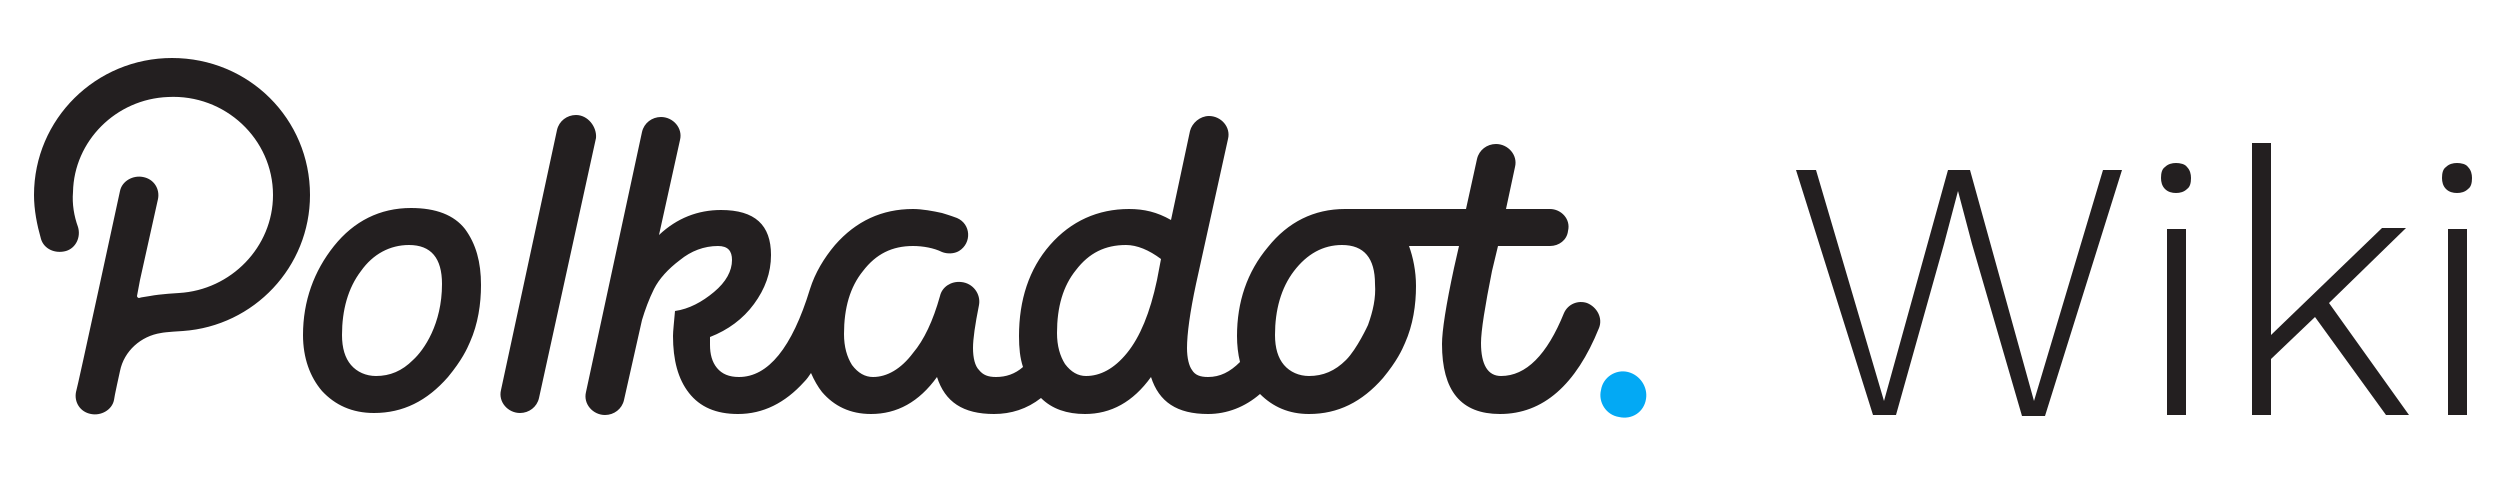 <?xml version="1.0" encoding="utf-8"?>
<!-- Generator: Adobe Illustrator 24.1.0, SVG Export Plug-In . SVG Version: 6.00 Build 0)  -->
<svg version="1.1" id="Layer_1" xmlns="http://www.w3.org/2000/svg" xmlns:xlink="http://www.w3.org/1999/xlink" x="0px" y="0px"
	 viewBox="0 0 250 48" style="enable-background:new 0 0 250 48;" xml:space="preserve">
<style type="text/css">
	.st0{fill:#231F20;}
	.st1{fill:#03A9F4;}
</style>
<g>
	<g>
		<path class="st0" d="M57.6,11.5c-0.9,0-1.7,0.6-1.9,1.5l-5.6,26c-0.3,1.2,0.7,2.3,1.9,2.3c0.9,0,1.7-0.6,1.9-1.5l5.7-26
			C59.7,12.7,58.8,11.5,57.6,11.5 M136.8,32.5c0,0-1.1,2.4-2.2,3.5c-1.1,1.1-2.3,1.6-3.7,1.6c-1,0-1.9-0.4-2.5-1.1
			c-0.6-0.7-0.9-1.7-0.9-3c0-2.5,0.6-4.7,1.9-6.4c1.3-1.7,2.9-2.6,4.8-2.6c2.2,0,3.3,1.3,3.3,3.9C137.6,29.8,137.3,31.1,136.8,32.5
			 M115.7,28c-0.7,3.3-1.7,5.7-3,7.3c-1.3,1.6-2.7,2.3-4.1,2.3c-0.8,0-1.5-0.4-2.1-1.2c-0.5-0.8-0.8-1.8-0.8-3.1
			c0-2.6,0.6-4.7,1.9-6.3c1.3-1.7,2.9-2.5,5-2.5c1.1,0,2.3,0.5,3.5,1.4L115.7,28z M158.7,30.3c-0.9-0.3-1.9,0.1-2.3,1
			c-1.7,4.2-3.8,6.3-6.3,6.3c-1.3,0-2-1.1-2-3.3c0-1.2,0.4-3.7,1.1-7.2l0.6-2.5h5.2c0.9,0,1.7-0.6,1.8-1.5c0.3-1.2-0.7-2.2-1.8-2.2
			h-4.4l0.9-4.2c0.3-1.2-0.7-2.3-1.9-2.3c-0.9,0-1.7,0.6-1.9,1.5l-1.1,5h-12.1c-3.1,0-5.7,1.3-7.7,3.8c-2.1,2.5-3.1,5.5-3.1,8.9
			c0,0.9,0.1,1.8,0.3,2.6c-1,1-2,1.5-3.2,1.5c-0.8,0-1.3-0.2-1.6-0.7c-0.3-0.4-0.5-1.2-0.5-2.2c0-1.4,0.3-3.6,0.9-6.4l3.2-14.5
			c0.3-1.2-0.7-2.3-1.9-2.3c-0.9,0-1.7,0.7-1.9,1.5l-1.9,8.9c-1.4-0.8-2.7-1.1-4.2-1.1c-3.1,0-5.8,1.2-7.9,3.6
			c-2.1,2.4-3.1,5.5-3.1,9.1c0,1.2,0.1,2.2,0.4,3.1c-0.8,0.7-1.7,1-2.7,1c-0.8,0-1.3-0.2-1.7-0.7c-0.4-0.4-0.6-1.2-0.6-2.2
			c0-0.9,0.2-2.3,0.6-4.3c0.2-1.1-0.6-2.2-1.8-2.3c-1-0.1-1.9,0.5-2.1,1.4c-0.7,2.5-1.6,4.4-2.7,5.7c-1.2,1.6-2.6,2.4-4,2.4
			c-0.8,0-1.5-0.4-2.1-1.2c-0.5-0.8-0.8-1.8-0.8-3.1c0-2.6,0.6-4.7,1.9-6.3c1.3-1.7,2.9-2.5,5-2.5c1,0,2.1,0.2,2.9,0.6
			c0.5,0.2,1.2,0.2,1.7-0.1c1.3-0.8,1.2-2.7-0.2-3.3c-0.8-0.3-1.2-0.4-1.5-0.5c-0.9-0.2-2-0.4-2.9-0.4c-3.1,0-5.7,1.2-7.8,3.6
			c-1.1,1.3-2,2.8-2.5,4.4c-1.8,5.9-4.2,8.8-7.1,8.8c-1,0-1.7-0.3-2.2-0.9c-0.5-0.6-0.7-1.4-0.7-2.3c0-0.3,0-0.6,0-0.8
			c1.8-0.7,3.3-1.8,4.4-3.3c1.1-1.5,1.7-3.1,1.7-4.9c0-3-1.6-4.5-5-4.5c-2.3,0-4.4,0.8-6.2,2.5L68,14c0.3-1.2-0.7-2.3-1.9-2.3
			c-0.9,0-1.7,0.6-1.9,1.5l-5.6,26c-0.3,1.2,0.7,2.3,1.9,2.3c0.9,0,1.7-0.6,1.9-1.5l1.8-8c0.3-1,0.7-2.1,1.2-3.1
			c0.5-1,1.4-2,2.6-2.9c1.1-0.9,2.4-1.4,3.8-1.4c1,0,1.4,0.5,1.4,1.4c0,1.1-0.6,2.2-1.8,3.2c-1.2,1-2.5,1.7-3.9,1.9
			c-0.1,1.2-0.2,2-0.2,2.5c0,2.4,0.5,4.3,1.6,5.7c1.1,1.4,2.7,2.1,4.9,2.1c2.5,0,4.7-1.1,6.6-3.2c0.3-0.3,0.5-0.6,0.7-0.9
			c0.3,0.7,0.7,1.4,1.1,1.9c1.2,1.4,2.8,2.2,4.9,2.2c2.6,0,4.8-1.2,6.6-3.7c0.8,2.5,2.6,3.7,5.7,3.7c1.7,0,3.3-0.5,4.7-1.6
			c1.1,1.1,2.6,1.6,4.4,1.6c2.6,0,4.8-1.2,6.6-3.7c0.8,2.5,2.6,3.7,5.7,3.7c1.9,0,3.7-0.7,5.2-2c1.3,1.3,2.9,2,4.9,2
			c2.9,0,5.3-1.2,7.4-3.6c1.4-1.7,1.9-2.8,2.2-3.5c0.8-1.8,1.1-3.8,1.1-5.7c0-1.5-0.3-2.9-0.7-4h5l-0.5,2.2
			c-0.8,3.7-1.2,6.3-1.2,7.6c0,4.7,1.9,7,5.8,7c4.3,0,7.6-2.9,9.9-8.6C160.3,31.8,159.7,30.7,158.7,30.3z M41.3,36
			c-1.1,1.1-2.3,1.6-3.7,1.6c-1,0-1.9-0.4-2.5-1.1c-0.6-0.7-0.9-1.7-0.9-3c0-2.5,0.6-4.7,1.9-6.4c1.2-1.7,2.9-2.6,4.8-2.6
			c2.2,0,3.3,1.3,3.3,3.9C44.2,32.4,42.4,35,41.3,36 M41.1,20.8c-3.1,0-5.7,1.3-7.7,3.8c-2,2.5-3.1,5.5-3.1,8.9
			c0,2.3,0.7,4.2,1.9,5.6c1.3,1.4,3,2.2,5.2,2.2c2.9,0,5.3-1.2,7.4-3.6c1.4-1.7,1.9-2.8,2.2-3.5c0.8-1.8,1.1-3.8,1.1-5.7
			c0-2.3-0.5-4.1-1.6-5.6C45.4,21.5,43.6,20.8,41.1,20.8 M17.2,5.8c-7.6,0-13.8,6.1-13.8,13.7c0,1.5,0.3,3,0.7,4.4
			c0.3,1,1.4,1.5,2.5,1.2c1-0.3,1.5-1.4,1.2-2.4c-0.4-1.1-0.6-2.3-0.5-3.5c0.1-5.1,4.3-9.3,9.5-9.5c5.7-0.3,10.5,4.2,10.5,9.8
			c0,5.2-4.2,9.5-9.4,9.8c0,0-1.9,0.1-2.9,0.3c-0.5,0.1-0.8,0.1-1.1,0.2c-0.1,0-0.2-0.1-0.2-0.2l0.3-1.6l1.8-8.1
			c0.2-1-0.4-2-1.5-2.2c-1-0.2-2.1,0.4-2.3,1.4c0,0-4.3,19.9-4.4,20.1c-0.2,1,0.4,2,1.5,2.2c1,0.2,2.1-0.4,2.3-1.4
			c0-0.2,0.6-2.9,0.6-2.9c0.4-2,2.1-3.5,4.1-3.8c0.4-0.1,2.2-0.2,2.2-0.2C25.4,32.6,31,26.7,31,19.5C31,11.9,24.9,5.8,17.2,5.8"/>
		<path class="st1" d="M162.8,37.2c-1.2-0.3-2.5,0.5-2.7,1.8c-0.3,1.2,0.5,2.5,1.8,2.7c1.3,0.3,2.5-0.5,2.7-1.8
			C164.8,38.7,164,37.5,162.8,37.2"/>
	</g>
	<g>
		<path class="st0" d="M189.6,41.5h-2.3L179.6,17h2l6.8,23.1l6.4-23.1h2.2l6.4,23.1l6.9-23.1h1.9l-7.7,24.6h-2.3l-5-17.2l-1.4-5.3h0
			l-1.4,5.3L189.6,41.5z"/>
		<path class="st0" d="M216.5,18.9c-0.3-0.3-0.4-0.7-0.4-1.1c0-0.5,0.1-0.9,0.4-1.1c0.3-0.3,0.7-0.4,1.1-0.4s0.9,0.1,1.1,0.4
			c0.3,0.3,0.4,0.7,0.4,1.1c0,0.5-0.1,0.9-0.4,1.1c-0.3,0.3-0.7,0.4-1.1,0.4S216.8,19.2,216.5,18.9z M218.6,41.5h-1.9V22.9h1.9V41.5
			z"/>
		<path class="st0" d="M231.5,31.7l-4.4,4.2v5.6h-1.9V14.3h1.9v19.2l11.1-10.7h2.4l-7.7,7.5l8,11.2h-2.3L231.5,31.7z"/>
		<path class="st0" d="M244.6,18.9c-0.3-0.3-0.4-0.7-0.4-1.1c0-0.5,0.1-0.9,0.4-1.1c0.3-0.3,0.7-0.4,1.1-0.4s0.9,0.1,1.1,0.4
			c0.3,0.3,0.4,0.7,0.4,1.1c0,0.5-0.1,0.9-0.4,1.1c-0.3,0.3-0.7,0.4-1.1,0.4S244.9,19.2,244.6,18.9z M246.7,41.5h-1.9V22.9h1.9V41.5
			z"/>
	</g>
</g>
</svg>

